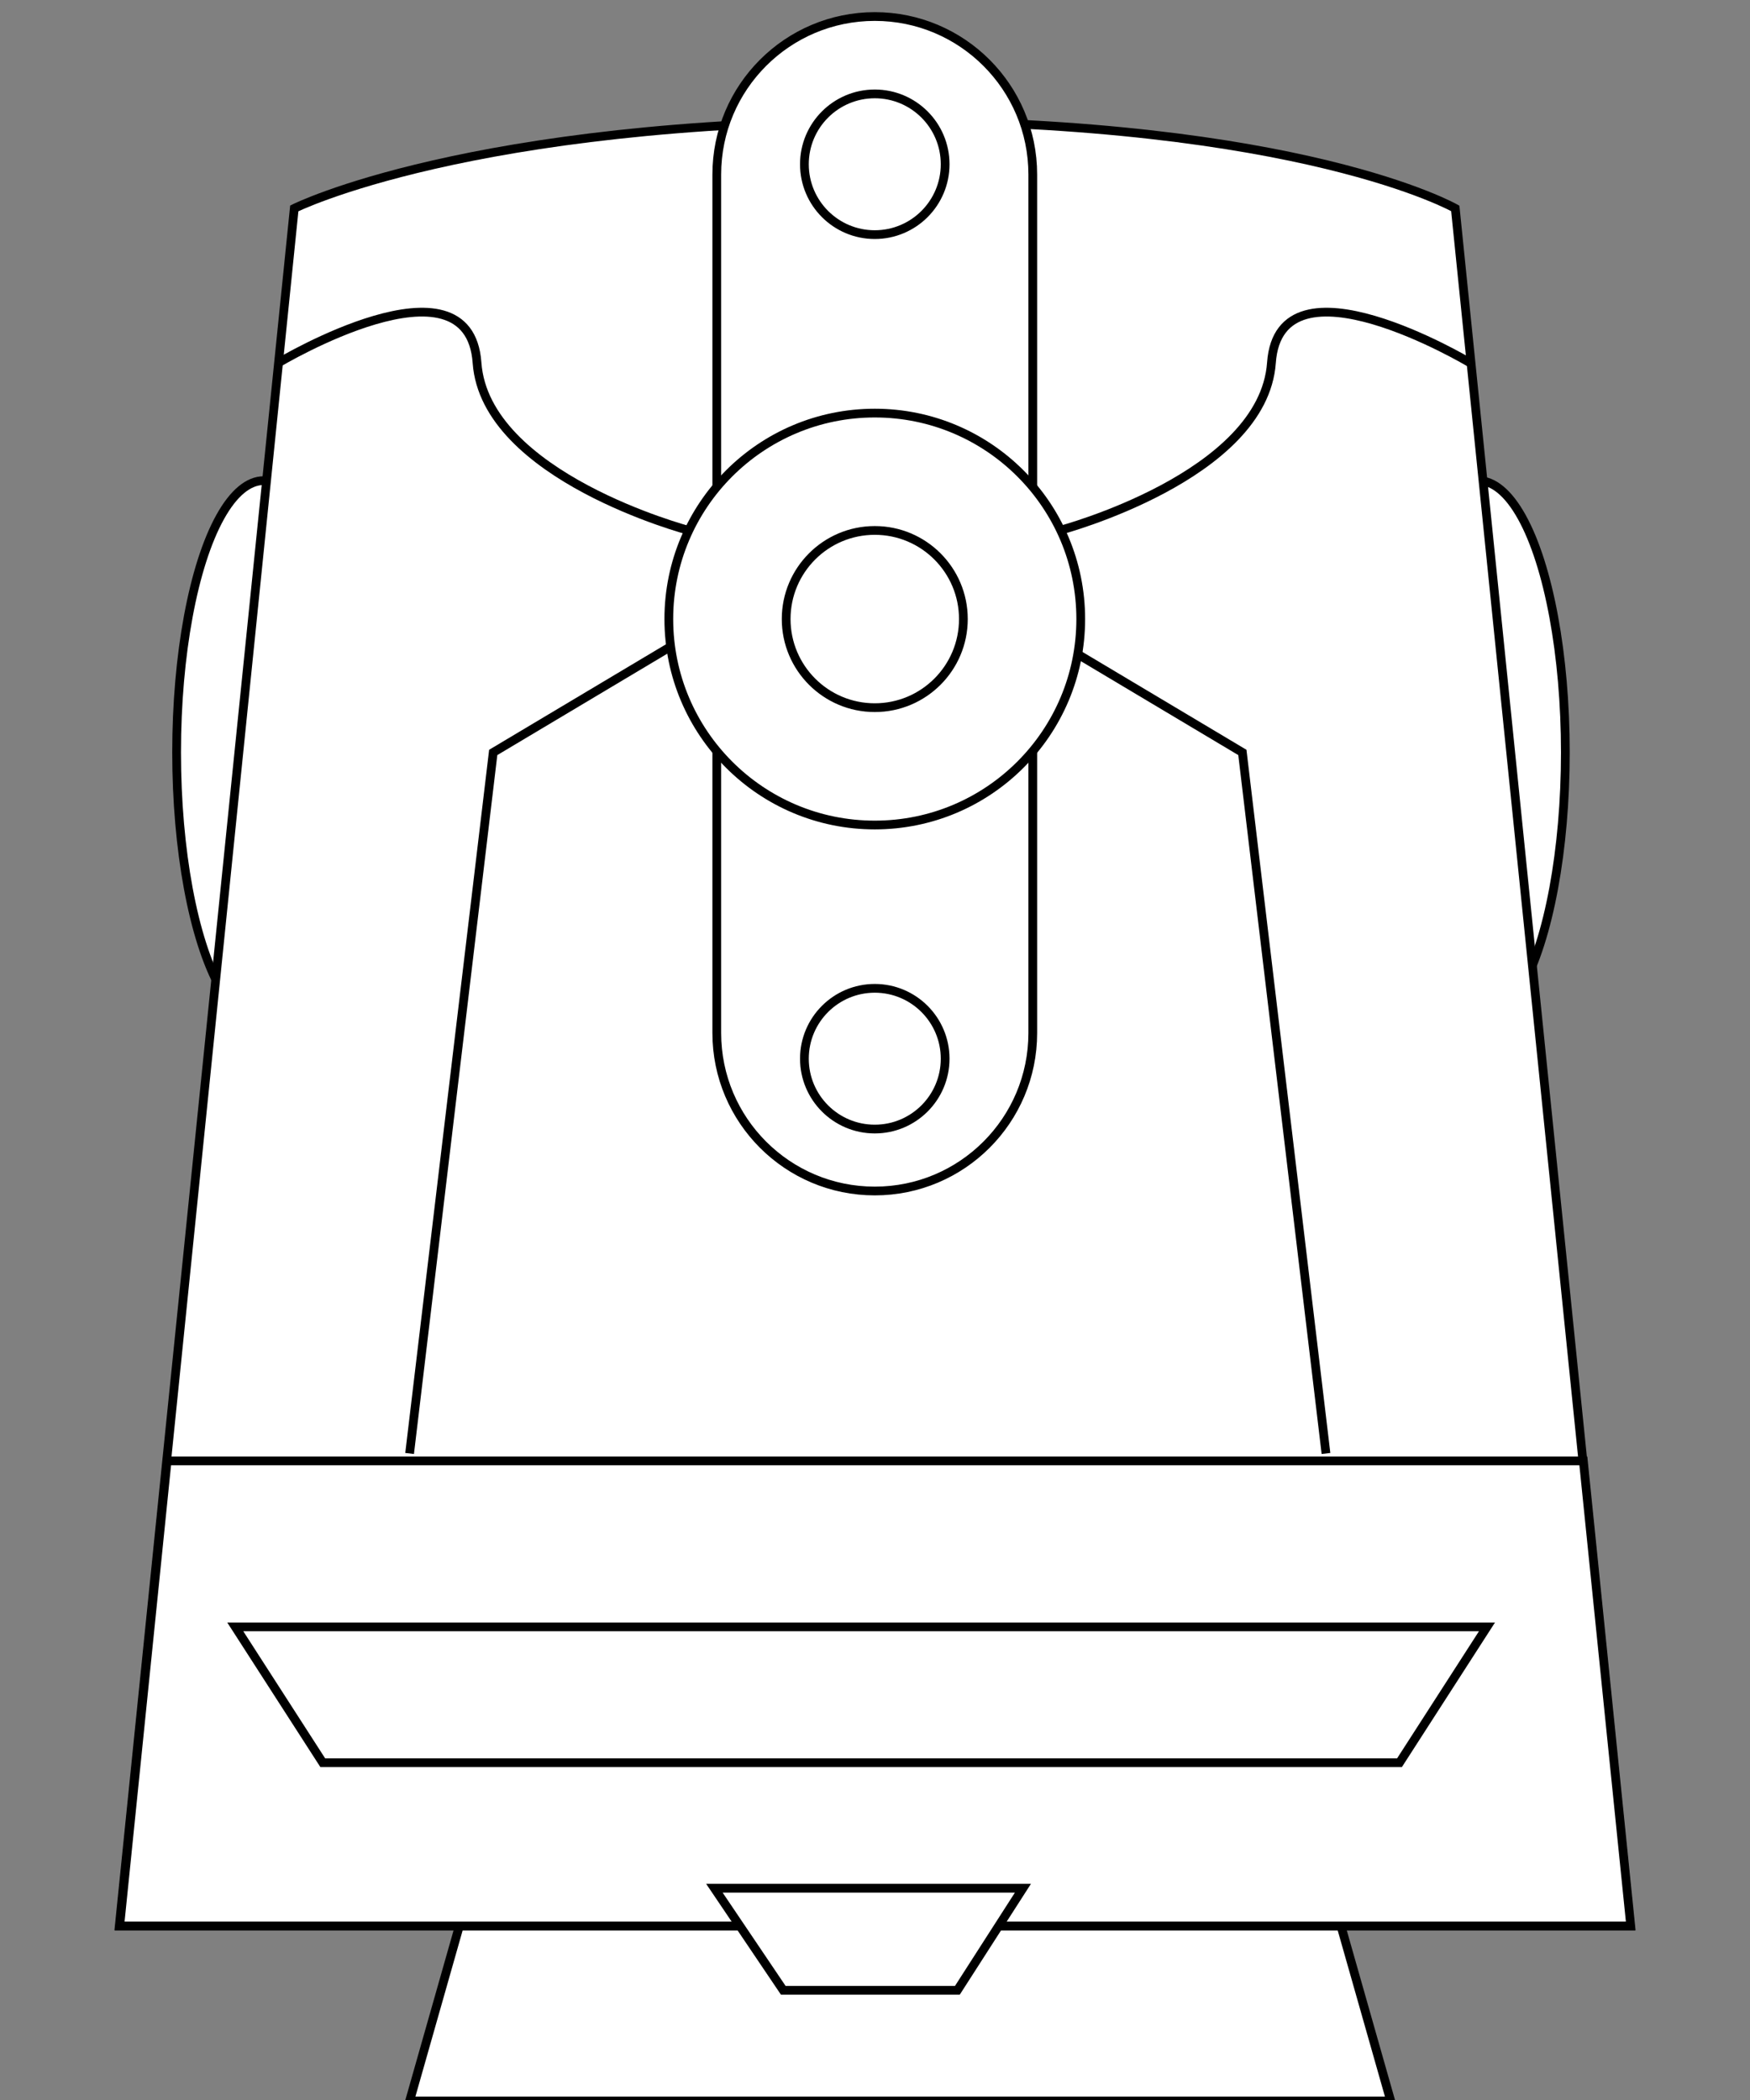 <?xml version="1.0" encoding="utf-8"?>
<!-- Generator: Adobe Illustrator 15.0.0, SVG Export Plug-In . SVG Version: 6.00 Build 0)  -->
<!DOCTYPE svg PUBLIC "-//W3C//DTD SVG 1.1//EN" "http://www.w3.org/Graphics/SVG/1.1/DTD/svg11.dtd">
<svg version="1.1" id="Layer_1" xmlns="http://www.w3.org/2000/svg" xmlns:xlink="http://www.w3.org/1999/xlink" x="0px" y="0px"
	 width="200px" height="240px" viewBox="0 0 200 240" enable-background="new 0 0 200 240" xml:space="preserve">
<rect x="0" y="0" width="200" height="240" fill="#808080" stroke="none"/>
<g>
	<polygon fill="#FFFFFF" stroke="#000000" stroke-miterlimit="10" points="158.941,240.112 46.812,240.112 56.812,204.937 
		148.941,204.937 	"/>
	<ellipse fill="#FFFFFF" stroke="#000000" stroke-miterlimit="10" cx="30.137" cy="85.993" rx="9.953" ry="31.064"/>
	<ellipse fill="#FFFFFF" stroke="#000000" stroke-miterlimit="10" cx="168.943" cy="85.993" rx="9.954" ry="31.064"/>
	<path fill="#FFFFFF" stroke="#000000" stroke-miterlimit="10" d="M186.317,220.112H13.632l20-196.295c0,0,19.964-10,67.574-10
		c47.611,0,65.111,10,65.111,10L186.317,220.112z"/>
	<polygon fill="#FFFFFF" stroke="#000000" stroke-miterlimit="10" points="19.098,166.96 13.683,220.112 186.368,220.112 
		180.953,166.96 	"/>
	<polygon fill="#FFFFFF" stroke="#000000" stroke-miterlimit="10" points="159.942,201.454 36.887,201.454 26.887,185.927 
		169.942,185.927 	"/>
	<polyline fill="#FFFFFF" stroke="#000000" stroke-miterlimit="10" points="81.919,70.749 56.368,85.993 46.812,166.112 	"/>
	<polyline fill="#FFFFFF" stroke="#000000" stroke-miterlimit="10" points="116.435,70.749 141.985,85.993 151.541,166.112 	"/>
	<path fill="#FFFFFF" stroke="#000000" stroke-miterlimit="10" d="M99.975,1.888c9.972,0,18.056,8.084,18.056,18.056v98.115
		c0,9.972-8.084,18.056-18.056,18.056l0,0c-9.973,0-18.057-8.084-18.057-18.056V19.944C81.919,9.972,90.003,1.888,99.975,1.888
		L99.975,1.888z"/>
	<circle fill="#FFFFFF" stroke="#000000" stroke-miterlimit="10" cx="99.974" cy="120.994" r="8.042"/>
	<path fill="#FFFFFF" stroke="#000000" stroke-miterlimit="10" d="M99.973,47.211c13,0,23.54,10.54,23.54,23.537
		c0,13.001-10.54,23.54-23.54,23.54c-13.001,0-23.537-10.539-23.537-23.54C76.436,57.751,86.972,47.211,99.973,47.211z"/>
	<circle fill="#FFFFFF" stroke="#000000" stroke-miterlimit="10" cx="99.974" cy="70.749" r="10.127"/>
	<circle fill="#FFFFFF" stroke="#000000" stroke-miterlimit="10" cx="99.974" cy="18.773" r="8.042"/>
	<polygon fill="#FFFFFF" stroke="#000000" stroke-miterlimit="10" points="81.646,215.798 89.517,227.464 109.414,227.464 
		116.905,215.798 	"/>
	<path fill="#FFFFFF" stroke="#000000" stroke-miterlimit="10" d="M31.835,41.455c0,0,21.756-13.01,22.682,0
		c0.926,13.01,24.206,19.167,24.206,19.167"/>
	<path fill="#FFFFFF" stroke="#000000" stroke-miterlimit="10" d="M167.989,41.455c0,0-21.755-13.01-22.681,0
		c-0.926,13.01-24.206,19.167-24.206,19.167"/>
</g>
</svg>
